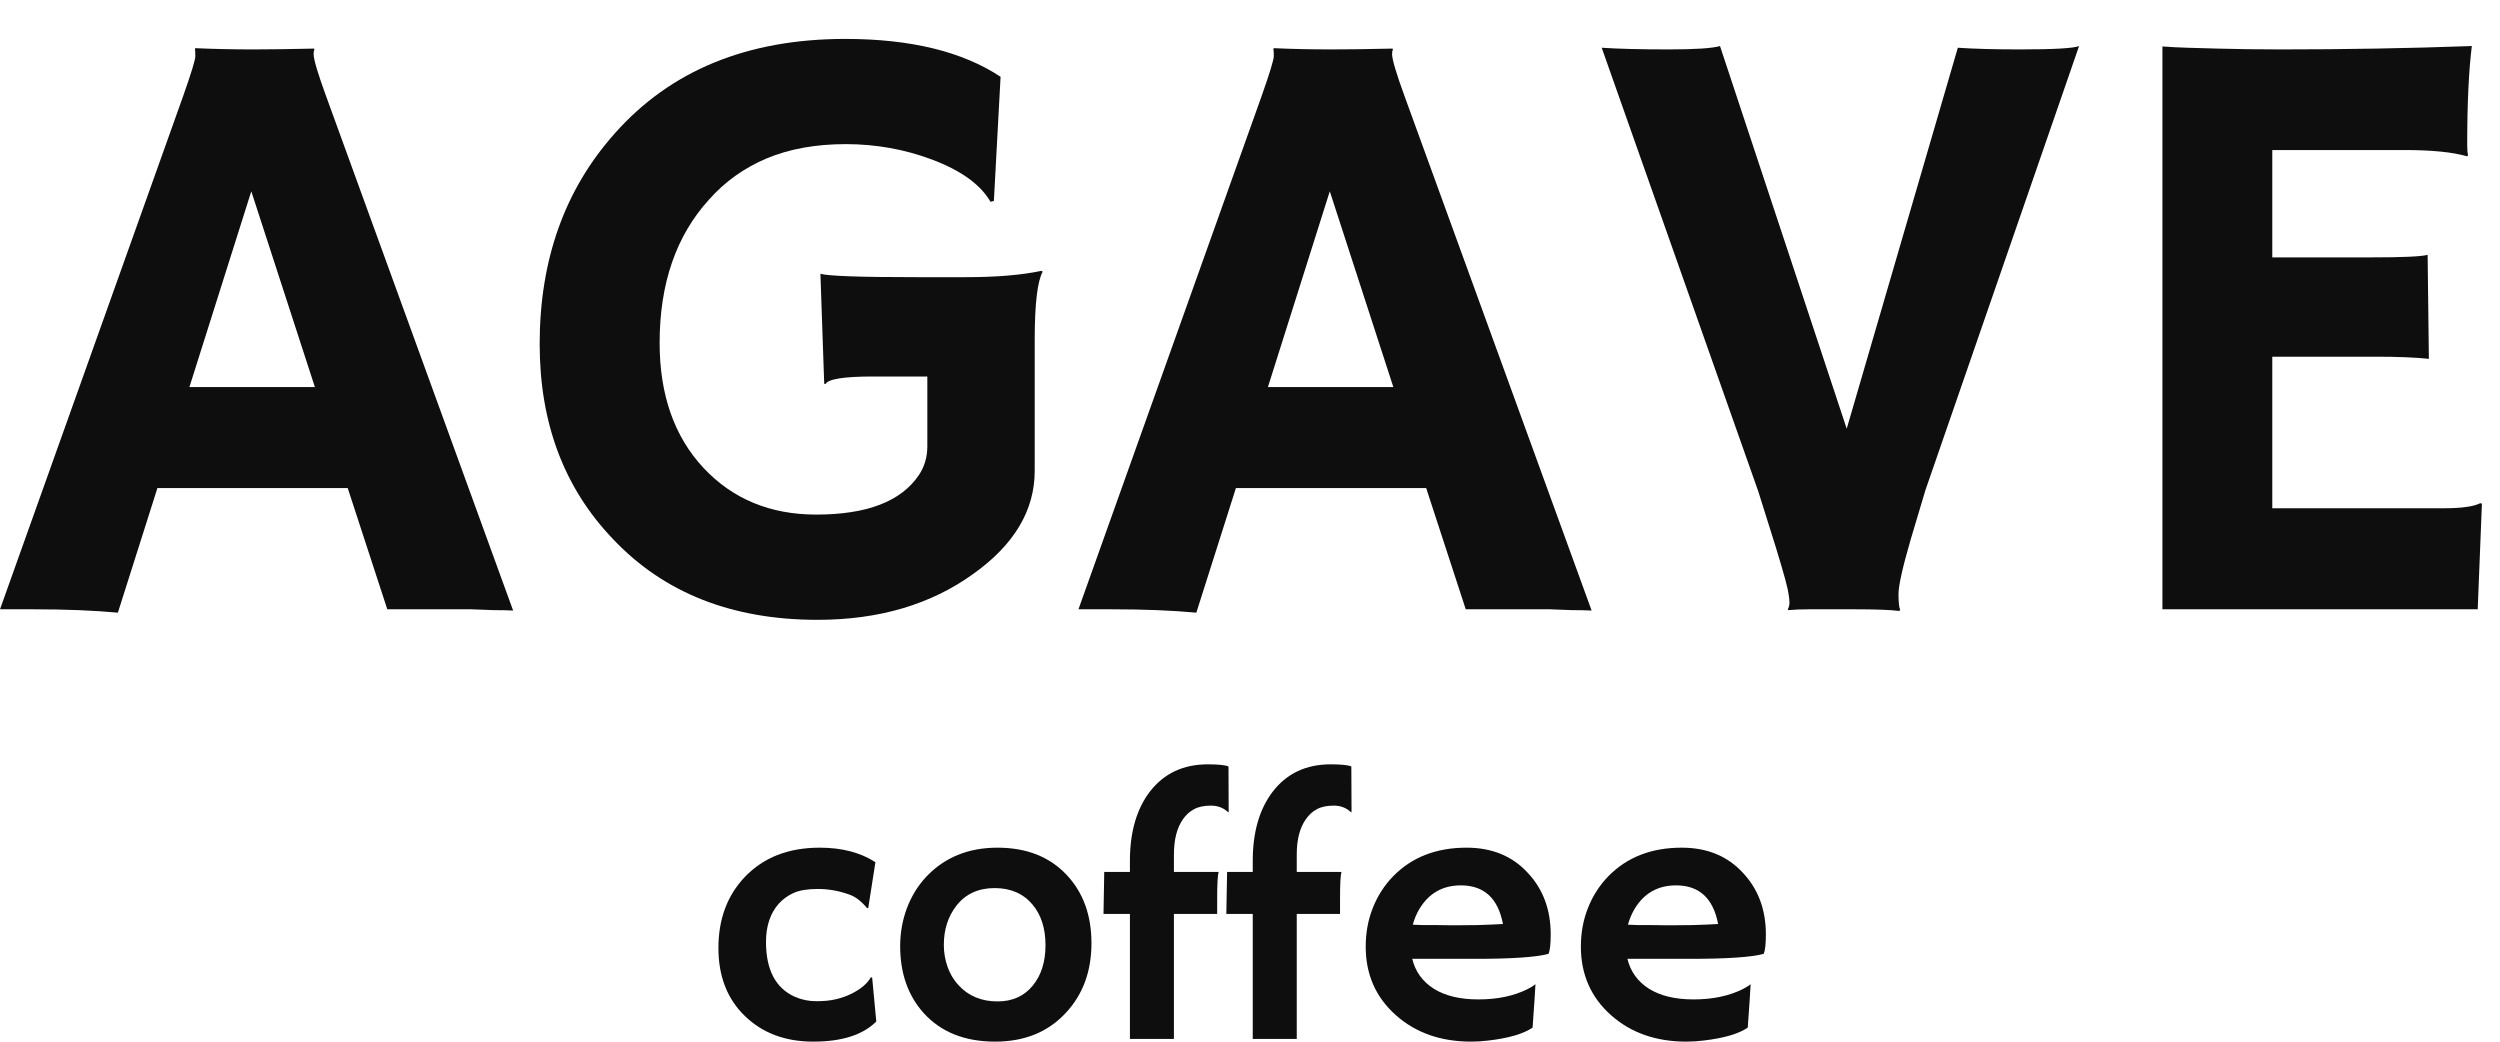 <svg width="60" height="25" viewBox="0 0 60 25" fill="none" xmlns="http://www.w3.org/2000/svg">
<path d="M2.829 14.704C2.25 14.65 1.573 14.623 0.798 14.623H0L4.395 2.308C4.59 1.755 4.688 1.435 4.688 1.348C4.688 1.254 4.684 1.196 4.678 1.176L4.688 1.156C5.125 1.176 5.59 1.186 6.082 1.186C6.486 1.186 6.971 1.179 7.537 1.166L7.547 1.186C7.533 1.213 7.527 1.25 7.527 1.297C7.527 1.425 7.628 1.765 7.83 2.318L12.315 14.653C12.181 14.646 12.022 14.643 11.841 14.643C11.841 14.643 11.665 14.636 11.315 14.623C11.147 14.623 10.995 14.623 10.861 14.623H9.295L8.345 11.713H3.778L2.829 14.704ZM7.557 9.289L6.031 4.591L4.546 9.289H7.557Z" fill="#0E0E0E"/>
<path d="M25.025 6.52C24.897 6.749 24.833 7.298 24.833 8.167V11.299C24.833 12.249 24.341 13.074 23.358 13.774C22.341 14.508 21.095 14.876 19.62 14.876C17.572 14.876 15.939 14.232 14.72 12.946C13.541 11.72 12.952 10.158 12.952 8.258C12.952 6.238 13.551 4.554 14.75 3.207C16.09 1.691 17.936 0.934 20.286 0.934C21.856 0.934 23.098 1.237 24.014 1.843L23.853 4.823L23.772 4.843C23.536 4.433 23.072 4.096 22.378 3.833C21.718 3.584 21.024 3.459 20.297 3.459C19.576 3.459 18.943 3.574 18.397 3.803C17.858 4.032 17.4 4.358 17.023 4.783C16.229 5.652 15.831 6.8 15.831 8.228C15.831 9.474 16.181 10.474 16.882 11.228C17.582 11.976 18.485 12.35 19.589 12.35C20.808 12.35 21.63 12.033 22.054 11.4C22.189 11.198 22.256 10.969 22.256 10.713V9.036H20.953C20.253 9.036 19.872 9.097 19.812 9.218L19.781 9.208L19.69 6.571C19.879 6.625 20.643 6.652 21.984 6.652H23.176C23.917 6.652 24.523 6.601 24.994 6.5L25.025 6.52Z" fill="#0E0E0E"/>
<path d="M28.712 14.704C28.133 14.65 27.456 14.623 26.681 14.623H25.883L30.278 2.308C30.473 1.755 30.571 1.435 30.571 1.348C30.571 1.254 30.568 1.196 30.561 1.176L30.571 1.156C31.009 1.176 31.474 1.186 31.965 1.186C32.369 1.186 32.854 1.179 33.42 1.166L33.43 1.186C33.417 1.213 33.41 1.25 33.41 1.297C33.41 1.425 33.511 1.765 33.713 2.318L38.199 14.653C38.064 14.646 37.906 14.643 37.724 14.643C37.724 14.643 37.549 14.636 37.199 14.623C37.03 14.623 36.879 14.623 36.744 14.623H35.178L34.228 11.713H29.662L28.712 14.704ZM33.44 9.289L31.915 4.591L30.43 9.289H33.44Z" fill="#0E0E0E"/>
<path d="M45.584 14.663C45.368 14.636 45.015 14.623 44.523 14.623H43.412C43.23 14.623 43.065 14.63 42.917 14.643L42.907 14.623C42.934 14.576 42.947 14.522 42.947 14.461C42.947 14.401 42.94 14.337 42.927 14.269C42.92 14.202 42.893 14.081 42.846 13.906C42.799 13.73 42.725 13.478 42.624 13.148L42.199 11.794L38.441 1.146C38.859 1.173 39.391 1.186 40.037 1.186C40.684 1.186 41.098 1.159 41.28 1.105L44.321 10.289L46.988 1.146C47.392 1.173 47.891 1.186 48.483 1.186C49.292 1.186 49.763 1.159 49.898 1.105L46.21 11.764C46.21 11.764 46.092 12.158 45.857 12.946C45.661 13.619 45.564 14.057 45.564 14.259C45.564 14.454 45.577 14.579 45.604 14.633L45.584 14.663Z" fill="#0E0E0E"/>
<path d="M58.657 12.198C59.075 12.198 59.364 12.158 59.526 12.077L59.566 12.087L59.465 14.623H51.898V1.115C52.08 1.129 52.282 1.139 52.504 1.146L53.212 1.166C53.683 1.179 54.195 1.186 54.747 1.186C56.289 1.186 57.815 1.159 59.324 1.105C59.25 1.698 59.213 2.489 59.213 3.479C59.213 3.587 59.219 3.668 59.233 3.722L59.213 3.752C58.862 3.651 58.364 3.601 57.717 3.601H54.535V6.177H56.929C57.67 6.177 58.115 6.157 58.263 6.116L58.293 8.612C57.97 8.578 57.552 8.561 57.041 8.561H54.535V12.198H58.657Z" fill="#0E0E0E"/>
<path d="M21.031 24.516C20.709 24.838 20.205 24.999 19.518 24.999C18.852 24.999 18.307 24.797 17.884 24.391C17.456 23.98 17.242 23.434 17.242 22.753C17.242 22.061 17.453 21.492 17.876 21.047C18.324 20.578 18.923 20.344 19.673 20.344C20.205 20.344 20.65 20.46 21.01 20.693L20.837 21.797L20.807 21.792C20.669 21.625 20.524 21.516 20.372 21.465C20.125 21.378 19.877 21.335 19.63 21.335C19.383 21.335 19.189 21.367 19.048 21.43C18.907 21.493 18.787 21.581 18.686 21.693C18.485 21.923 18.384 22.227 18.384 22.607C18.384 23.279 18.617 23.719 19.083 23.926C19.244 23.995 19.413 24.029 19.591 24.029C19.773 24.029 19.929 24.014 20.061 23.982C20.196 23.95 20.319 23.907 20.428 23.853C20.66 23.738 20.819 23.604 20.902 23.452L20.932 23.465L21.031 24.516Z" fill="#0E0E0E"/>
<path d="M21.604 22.706C21.604 22.39 21.658 22.088 21.764 21.801C21.873 21.511 22.028 21.258 22.23 21.042C22.669 20.577 23.24 20.344 23.941 20.344C24.639 20.344 25.194 20.564 25.605 21.003C25.998 21.423 26.195 21.968 26.195 22.637C26.195 23.307 25.993 23.861 25.587 24.301C25.159 24.766 24.592 24.999 23.885 24.999C23.155 24.999 22.583 24.771 22.169 24.314C21.793 23.897 21.604 23.361 21.604 22.706ZM22.652 22.68C22.652 22.861 22.682 23.037 22.742 23.206C22.803 23.376 22.889 23.521 23.001 23.641C23.24 23.903 23.553 24.034 23.941 24.034C24.3 24.034 24.583 23.906 24.79 23.65C24.991 23.403 25.092 23.081 25.092 22.684C25.092 22.282 24.988 21.957 24.781 21.71C24.56 21.446 24.257 21.314 23.872 21.314C23.481 21.314 23.175 21.454 22.954 21.736C22.753 21.995 22.652 22.309 22.652 22.68Z" fill="#0E0E0E"/>
<path d="M29.247 20.926C29.224 21.009 29.212 21.219 29.212 21.555V21.934H28.174V24.935H27.118V21.934H26.484C26.487 21.745 26.49 21.577 26.493 21.43L26.501 20.969V20.926H27.118V20.659C27.118 19.969 27.279 19.414 27.6 18.995C27.937 18.561 28.399 18.344 28.988 18.344C29.238 18.344 29.404 18.361 29.484 18.395L29.488 19.477L29.48 19.499C29.371 19.39 29.231 19.335 29.062 19.335C28.895 19.335 28.76 19.364 28.657 19.421C28.553 19.476 28.465 19.555 28.393 19.659C28.247 19.865 28.174 20.148 28.174 20.508V20.926H29.247Z" fill="#0E0E0E"/>
<path d="M32.195 20.926C32.172 21.009 32.161 21.219 32.161 21.555V21.934H31.122V24.935H30.066V21.934H29.432C29.435 21.745 29.438 21.577 29.441 21.43L29.45 20.969V20.926H30.066V20.659C30.066 19.969 30.227 19.414 30.549 18.995C30.885 18.561 31.348 18.344 31.937 18.344C32.187 18.344 32.352 18.361 32.432 18.395L32.437 19.477L32.428 19.499C32.319 19.39 32.18 19.335 32.01 19.335C31.843 19.335 31.708 19.364 31.605 19.421C31.501 19.476 31.414 19.555 31.342 19.659C31.195 19.865 31.122 20.148 31.122 20.508V20.926H32.195Z" fill="#0E0E0E"/>
<path d="M32.777 22.719C32.777 22.383 32.835 22.071 32.95 21.784C33.065 21.496 33.227 21.245 33.437 21.029C33.885 20.572 34.471 20.344 35.196 20.344C35.808 20.344 36.299 20.546 36.67 20.952C37.035 21.342 37.217 21.834 37.217 22.426C37.217 22.653 37.2 22.808 37.166 22.891C36.878 22.972 36.293 23.012 35.411 23.012H33.894C33.968 23.32 34.142 23.559 34.415 23.732C34.688 23.901 35.043 23.986 35.48 23.986C35.937 23.986 36.329 23.904 36.657 23.741C36.743 23.697 36.808 23.657 36.851 23.62C36.845 23.741 36.838 23.864 36.829 23.991L36.782 24.663C36.563 24.812 36.21 24.916 35.721 24.973C35.578 24.991 35.44 24.999 35.308 24.999C34.578 24.999 33.974 24.787 33.497 24.361C33.017 23.933 32.777 23.386 32.777 22.719ZM36.071 22.176C35.953 21.558 35.617 21.249 35.062 21.249C34.625 21.249 34.293 21.437 34.066 21.814C33.997 21.929 33.944 22.055 33.907 22.193C33.976 22.196 34.06 22.199 34.161 22.202H34.48C34.586 22.205 34.688 22.206 34.786 22.206H35.032C35.178 22.206 35.322 22.205 35.463 22.202L35.816 22.189C35.911 22.186 35.996 22.182 36.071 22.176Z" fill="#0E0E0E"/>
<path d="M37.941 22.719C37.941 22.383 37.999 22.071 38.114 21.784C38.229 21.496 38.391 21.245 38.601 21.029C39.049 20.572 39.635 20.344 40.36 20.344C40.972 20.344 41.463 20.546 41.834 20.952C42.199 21.342 42.381 21.834 42.381 22.426C42.381 22.653 42.364 22.808 42.33 22.891C42.042 22.972 41.457 23.012 40.575 23.012H39.058C39.133 23.32 39.306 23.559 39.579 23.732C39.852 23.901 40.207 23.986 40.644 23.986C41.101 23.986 41.493 23.904 41.821 23.741C41.907 23.697 41.972 23.657 42.015 23.62C42.009 23.741 42.002 23.864 41.993 23.991L41.946 24.663C41.727 24.812 41.374 24.916 40.886 24.973C40.742 24.991 40.604 24.999 40.472 24.999C39.742 24.999 39.138 24.787 38.661 24.361C38.181 23.933 37.941 23.386 37.941 22.719ZM41.235 22.176C41.117 21.558 40.781 21.249 40.226 21.249C39.789 21.249 39.457 21.437 39.23 21.814C39.161 21.929 39.108 22.055 39.071 22.193C39.14 22.196 39.224 22.199 39.325 22.202H39.644C39.75 22.205 39.852 22.206 39.95 22.206H40.196C40.342 22.206 40.486 22.205 40.627 22.202L40.98 22.189C41.075 22.186 41.16 22.182 41.235 22.176Z" fill="#0E0E0E"/>
</svg>
